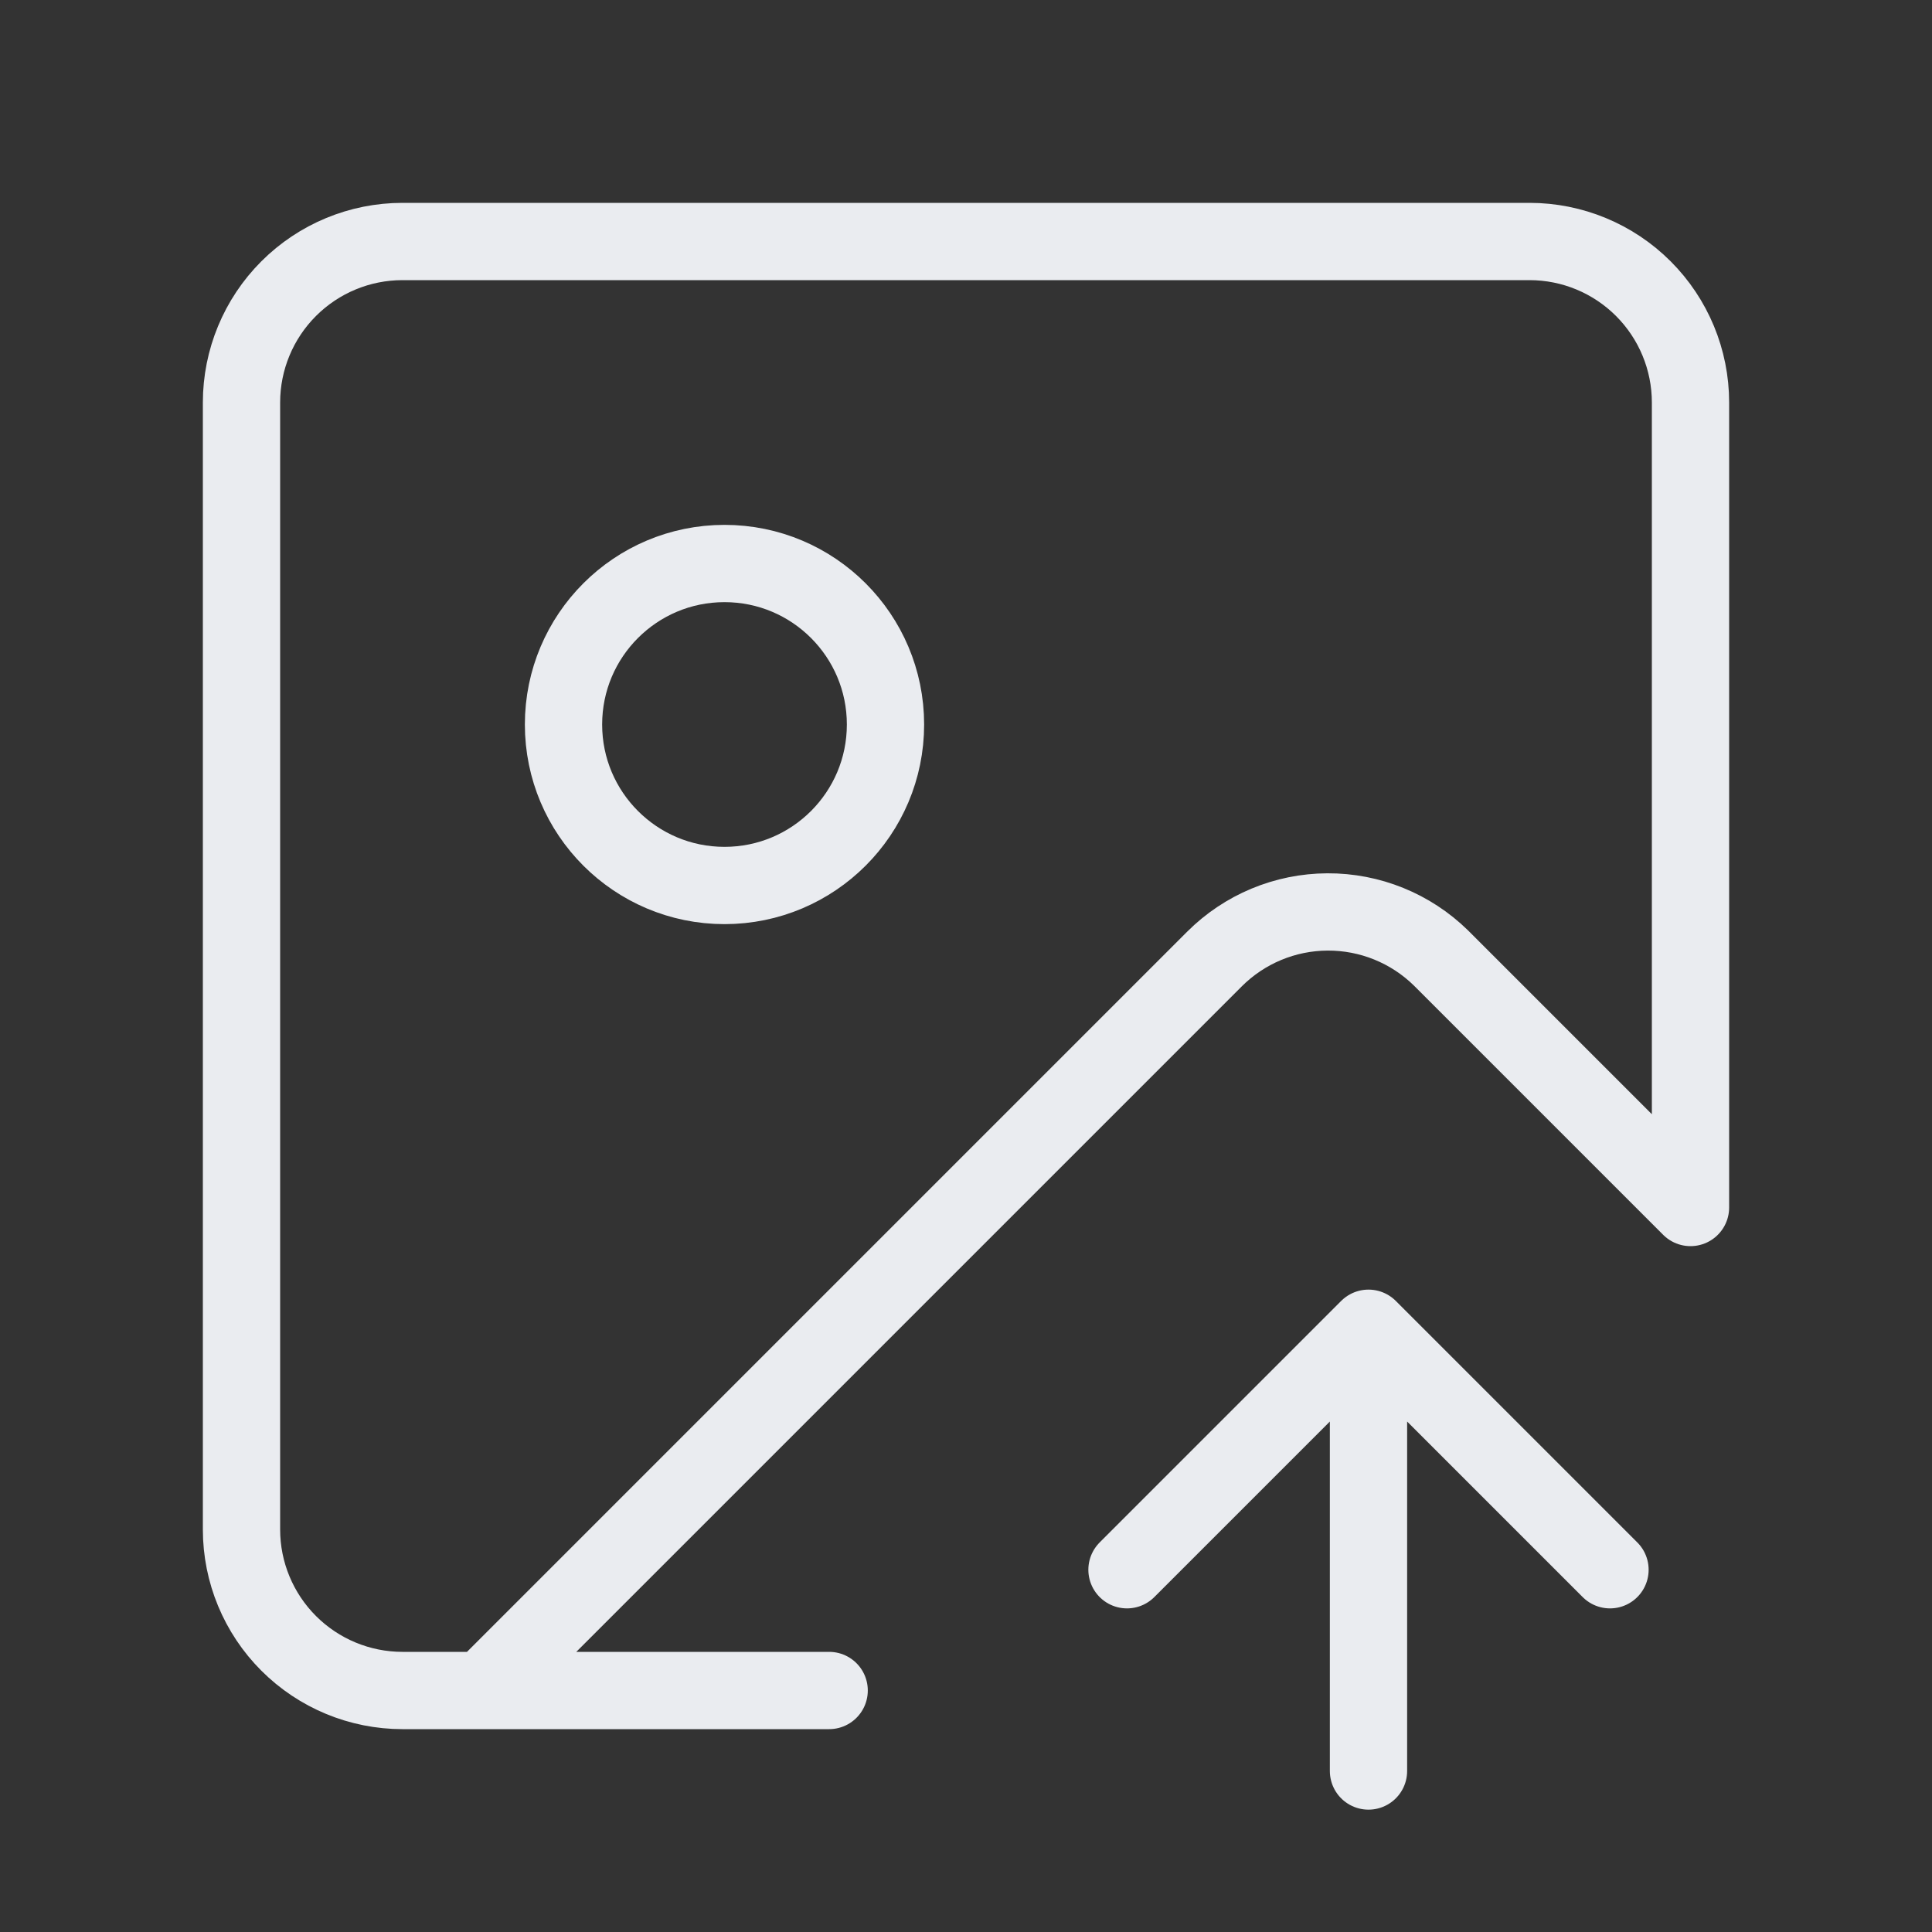 <svg width="100" height="100" viewBox="0 0 100 100" fill="none" xmlns="http://www.w3.org/2000/svg">
<rect x="0" y="0" width="100" height="100" fill="#333333" stroke="none"/>
<path d="M42.917 87.5H20.833C18.623 87.5 16.504 86.622 14.941 85.059C13.378 83.496 12.5 81.377 12.5 79.167V20.833C12.5 18.623 13.378 16.504 14.941 14.941C16.504 13.378 18.623 12.5 20.833 12.5H79.167C81.377 12.5 83.496 13.378 85.059 14.941C86.622 16.504 87.5 18.623 87.5 20.833V62.5L74.583 49.583C73.015 48.047 70.904 47.191 68.709 47.202C66.513 47.212 64.411 48.089 62.858 49.642L25 87.5M58.333 81.25L70.833 68.75M70.833 68.75L83.333 81.25M70.833 68.75V91.667M45.833 37.5C45.833 42.102 42.102 45.833 37.5 45.833C32.898 45.833 29.167 42.102 29.167 37.5C29.167 32.898 32.898 29.167 37.5 29.167C42.102 29.167 45.833 32.898 45.833 37.5Z" stroke="#EAECF0" stroke-width="4" stroke-linecap="round" stroke-linejoin="round"/>
</svg>
